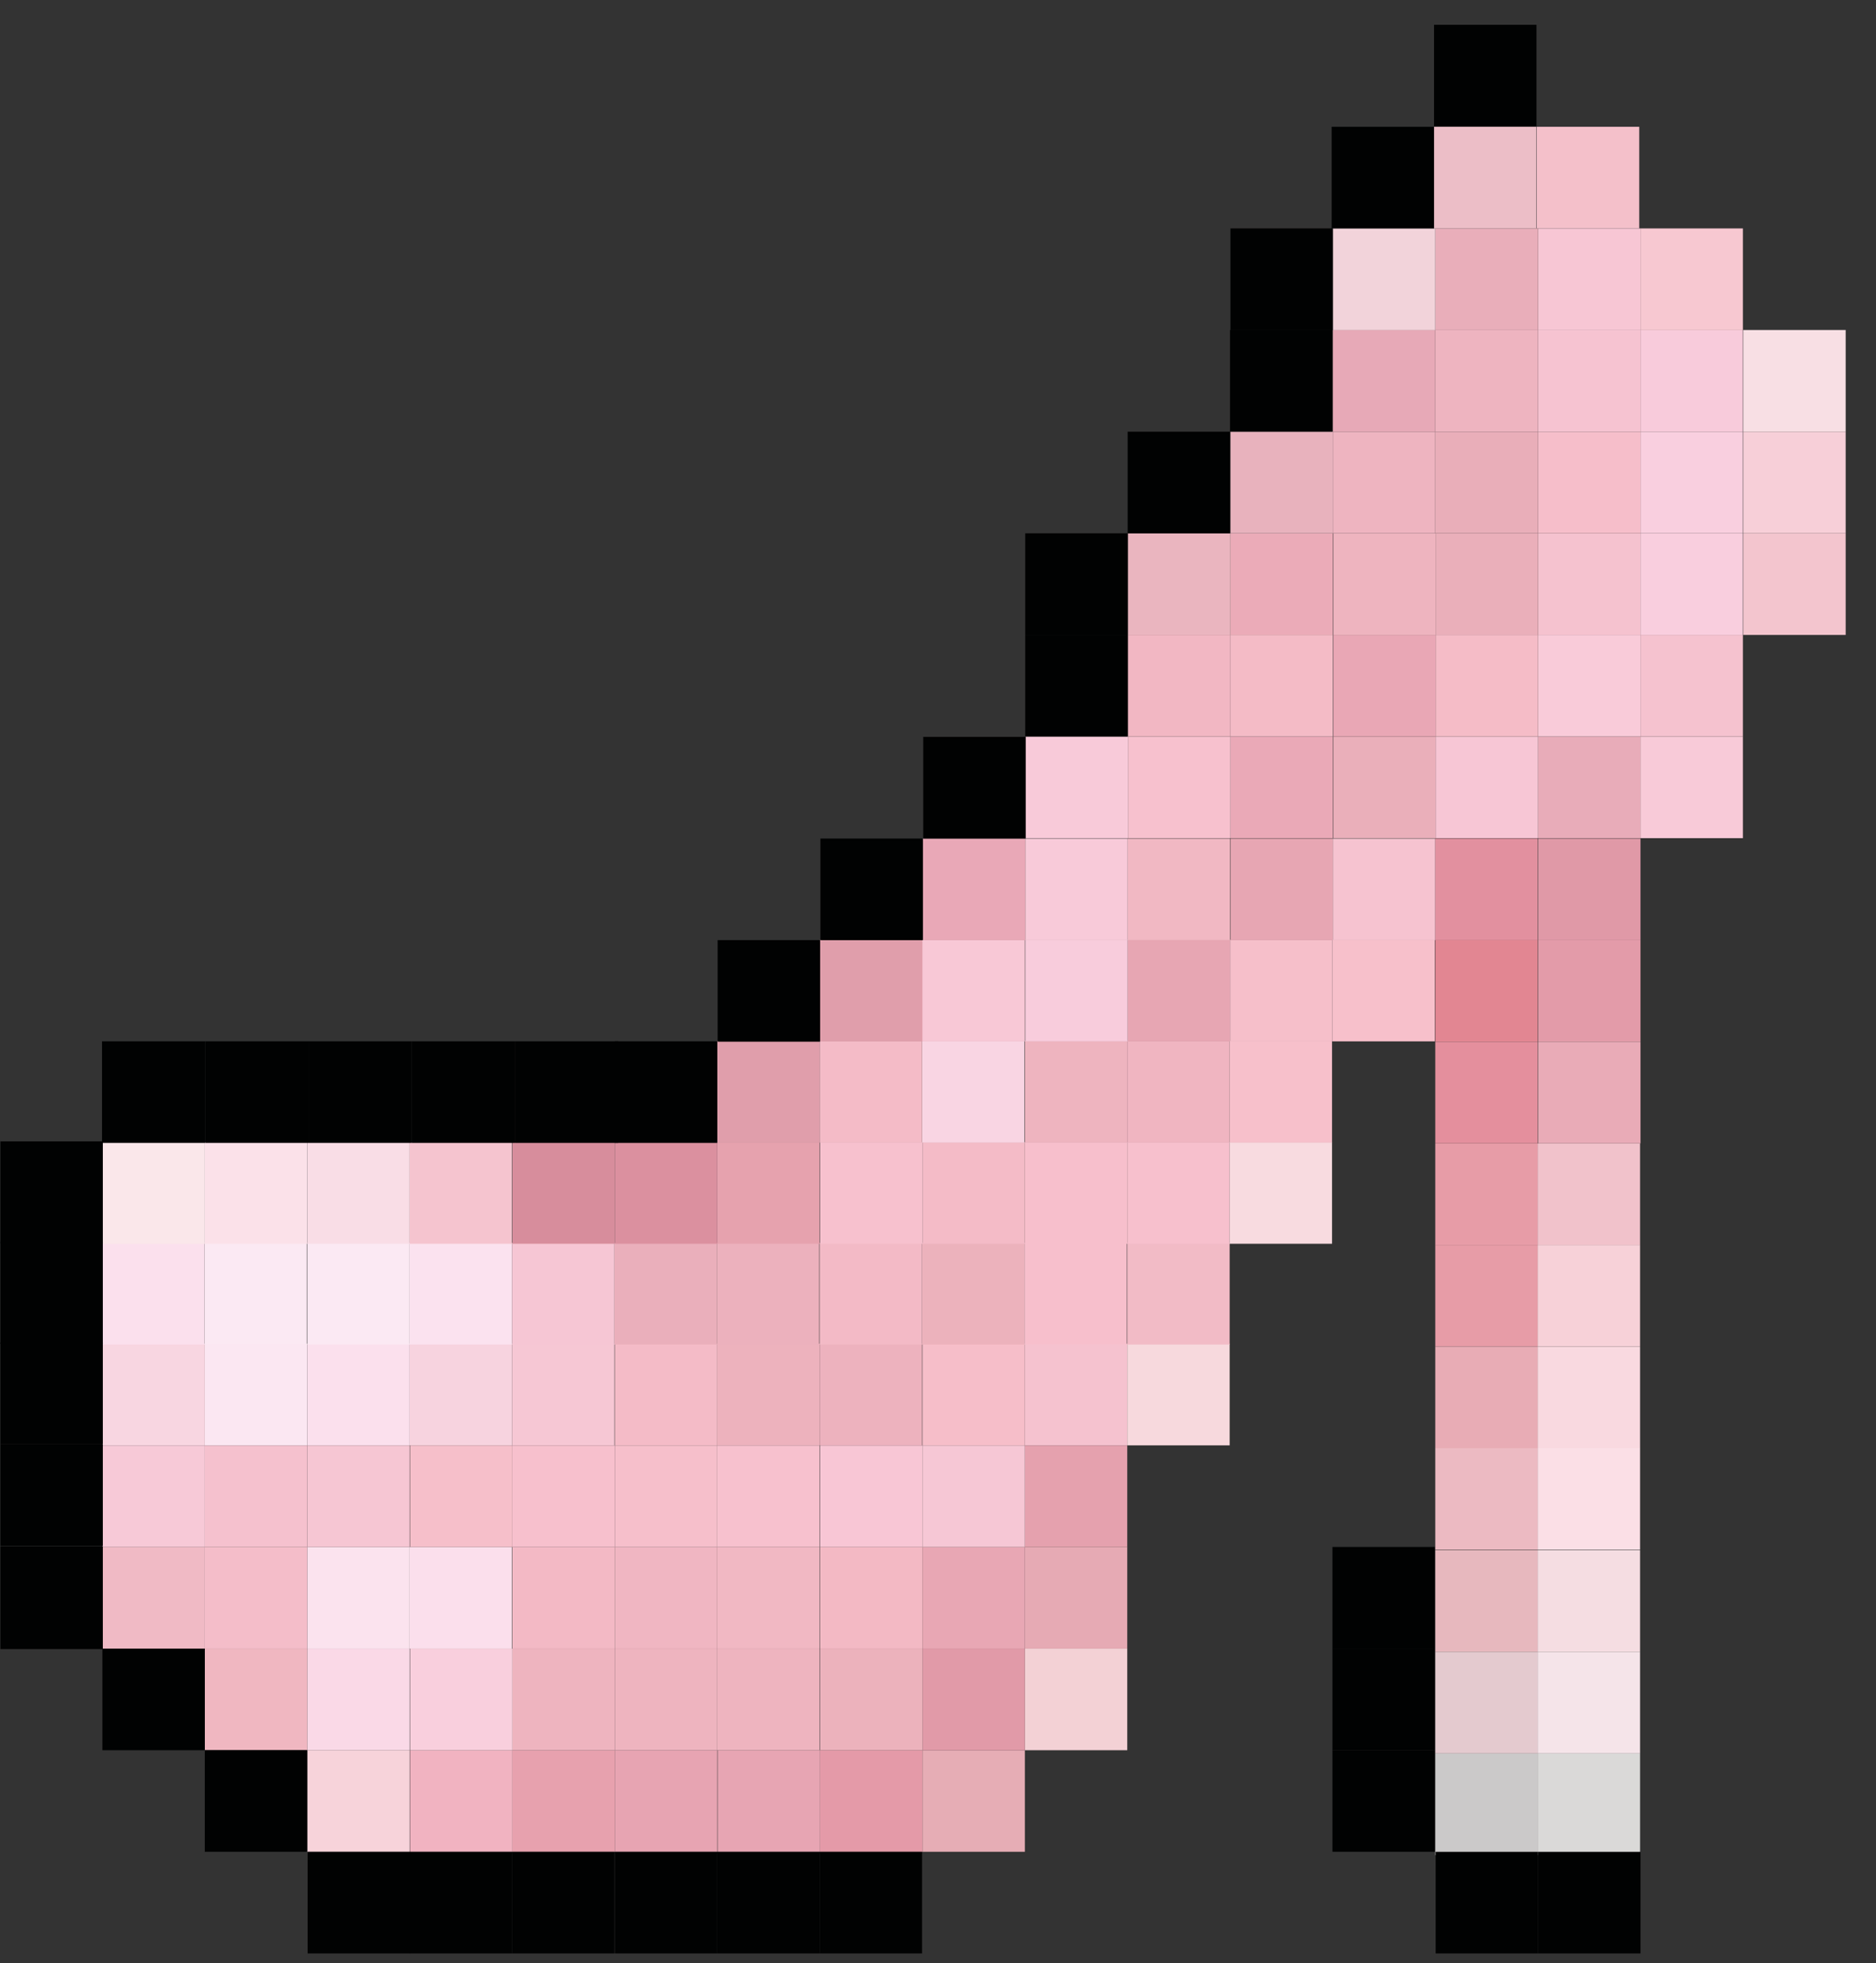<svg width="43" height="45" viewBox="0 0 43 45" fill="none" xmlns="http://www.w3.org/2000/svg">
<rect x="0" y="0" width="43" height="45" fill="#333333" stroke="none"/>
<g clip-path="url(#clip0_1015_19164)">
<path d="M21.143 40.117H23.491V42.446H21.143V40.117Z" fill="#E6ADB5"/>
<path d="M18.796 40.117H21.143V42.446H18.796V40.117Z" fill="#E49AA8"/>
<path d="M16.449 40.117H18.796V42.446H16.449V40.117Z" fill="#E7A5B3"/>
<path d="M14.092 40.117H16.44V42.446H14.092V40.117Z" fill="#E7A4B2"/>
<path d="M11.745 40.117H14.092V42.446H11.745V40.117Z" fill="#E7A1AE"/>
<path d="M9.398 40.117H11.745V42.446H9.398V40.117Z" fill="#F1B3C1"/>
<path d="M7.042 40.117H9.389V42.446H7.042V40.117Z" fill="#F7D3DA"/>
<path d="M23.491 37.789H25.838V40.118H23.491V37.789Z" fill="#F3D1D5"/>
<path d="M21.143 37.789H23.491V40.118H21.143V37.789Z" fill="#E19AA8"/>
<path d="M18.796 37.789H21.143V40.118H18.796V37.789Z" fill="#ECB2BC"/>
<path d="M16.44 37.789H18.787V40.118H16.44V37.789Z" fill="#EEB4BF"/>
<path d="M14.092 37.789H16.44V40.118H14.092V37.789Z" fill="#EEB4BF"/>
<path d="M11.745 37.789H14.092V40.118H11.745V37.789Z" fill="#EEB4BF"/>
<path d="M9.398 37.789H11.745V40.118H9.398V37.789Z" fill="#F9CFDD"/>
<path d="M7.042 37.789H9.389V40.118H7.042V37.789Z" fill="#FAD9E7"/>
<path d="M4.694 37.789H7.042V40.118H4.694V37.789Z" fill="#F0B7C1"/>
<path d="M23.491 35.459H25.838V37.788H23.491V35.459Z" fill="#E6AAB4"/>
<path d="M21.143 35.459H23.491V37.788H21.143V35.459Z" fill="#E8A7B4"/>
<path d="M18.796 35.459H21.143V37.788H18.796V35.459Z" fill="#F3B9C4"/>
<path d="M16.44 35.459H18.787V37.788H16.44V35.459Z" fill="#F1B8C3"/>
<path d="M14.092 35.459H16.44V37.788H14.092V35.459Z" fill="#F0B6C2"/>
<path d="M11.745 35.459H14.092V37.788H11.745V35.459Z" fill="#F3B9C5"/>
<path d="M9.389 35.459H11.736V37.788H9.389V35.459Z" fill="#FBDFEC"/>
<path d="M7.042 35.459H9.389V37.788H7.042V35.459Z" fill="#FBE3EE"/>
<path d="M4.694 35.459H7.042V37.788H4.694V35.459Z" fill="#F4BDC9"/>
<path d="M2.347 35.459H4.694V37.788H2.347V35.459Z" fill="#F0BAC5"/>
<path d="M23.491 33.131H25.838V35.46H23.491V33.131Z" fill="#E5A1AE"/>
<path d="M21.143 33.131H23.491V35.46H21.143V33.131Z" fill="#F6C7D5"/>
<path d="M18.796 33.131H21.143V35.46H18.796V33.131Z" fill="#F8C6D5"/>
<path d="M16.44 33.131H18.787V35.46H16.44V33.131Z" fill="#F7C1CE"/>
<path d="M14.092 33.131H16.44V35.46H14.092V33.131Z" fill="#F6BFCB"/>
<path d="M11.745 33.131H14.092V35.46H11.745V33.131Z" fill="#F7C0CD"/>
<path d="M9.398 33.131H11.745V35.46H9.398V33.131Z" fill="#F6BFCA"/>
<path d="M7.042 33.131H9.389V35.46H7.042V33.131Z" fill="#F6C6D3"/>
<path d="M4.694 33.131H7.042V35.46H4.694V33.131Z" fill="#F5C1CE"/>
<path d="M2.347 33.131H4.694V35.46H2.347V33.131Z" fill="#F7C9D7"/>
<path d="M23.491 30.801H25.838V33.13H23.491V30.801Z" fill="#F5C2CF"/>
<path d="M21.143 30.801H23.491V33.13H21.143V30.801Z" fill="#F6BEC9"/>
<path d="M18.787 30.801H21.134V33.13H18.787V30.801Z" fill="#EDB2BE"/>
<path d="M16.44 30.801H18.787V33.13H16.44V30.801Z" fill="#EDB2BD"/>
<path d="M14.092 30.801H16.44V33.13H14.092V30.801Z" fill="#F4BBC7"/>
<path d="M11.736 30.801H14.083V33.13H11.736V30.801Z" fill="#F6C7D4"/>
<path d="M9.389 30.801H11.736V33.13H9.389V30.801Z" fill="#F7D3DF"/>
<path d="M7.042 30.801H9.389V33.13H7.042V30.801Z" fill="#FBE0ED"/>
<path d="M4.694 30.801H7.042V33.13H4.694V30.801Z" fill="#FBE7F2"/>
<path d="M2.347 30.801H4.694V33.13H2.347V30.801Z" fill="#F8D6E1"/>
<path d="M25.838 30.801H28.185V33.13H25.838V30.801Z" fill="#F7D9DD"/>
<path d="M23.481 28.49H25.828V30.819H23.481V28.49Z" fill="#F7BFCC"/>
<path d="M21.134 28.49H23.481V30.819H21.134V28.49Z" fill="#ECB2BC"/>
<path d="M18.787 28.49H21.134V30.819H18.787V28.49Z" fill="#F3BAC6"/>
<path d="M16.43 28.49H18.777V30.819H16.43V28.49Z" fill="#ECB1BD"/>
<path d="M14.083 28.49H16.43V30.819H14.083V28.49Z" fill="#EAAFBB"/>
<path d="M11.736 28.49H14.083V30.819H11.736V28.49Z" fill="#F6C6D4"/>
<path d="M9.389 28.49H11.736V30.819H9.389V28.49Z" fill="#FBE2EF"/>
<path d="M7.042 28.49H9.389V30.819H7.042V28.49Z" fill="#FBE9F3"/>
<path d="M4.685 28.49H7.032V30.819H4.685V28.49Z" fill="#FBE9F3"/>
<path d="M2.338 28.49H4.685V30.819H2.338V28.49Z" fill="#FBE0ED"/>
<path d="M25.838 28.49H28.185V30.819H25.838V28.49Z" fill="#F2BBC6"/>
<path d="M23.491 26.18H25.838V28.509H23.491V26.18Z" fill="#F7BFCC"/>
<path d="M21.143 26.18H23.491V28.509H21.143V26.18Z" fill="#F4BBC7"/>
<path d="M18.796 26.18H21.143V28.509H18.796V26.18Z" fill="#F7C1CE"/>
<path d="M16.44 26.18H18.787V28.509H16.44V26.18Z" fill="#E6A2AE"/>
<path d="M14.092 26.18H16.44V28.509H14.092V26.18Z" fill="#DB909F"/>
<path d="M11.745 26.18H14.092V28.509H11.745V26.18Z" fill="#D78D9C"/>
<path d="M9.389 26.18H11.736V28.509H9.389V26.18Z" fill="#F5C4CF"/>
<path d="M7.042 26.18H9.389V28.509H7.042V26.18Z" fill="#F9DDE6"/>
<path d="M4.694 26.18H7.042V28.509H4.694V26.18Z" fill="#FBE1E9"/>
<path d="M2.347 26.18H4.694V28.509H2.347V26.18Z" fill="#FAE7EA"/>
<path d="M25.838 26.18H28.185V28.509H25.838V26.18Z" fill="#F7C0CD"/>
<path d="M28.185 26.18H30.532V28.509H28.185V26.18Z" fill="#F8DBE0"/>
<path d="M23.491 23.859H25.838V26.189H23.491V23.859Z" fill="#EEB4BF"/>
<path d="M21.134 23.859H23.481V26.189H21.134V23.859Z" fill="#F9D5E3"/>
<path d="M18.787 23.859H21.134V26.189H18.787V23.859Z" fill="#F4BBC7"/>
<path d="M16.44 23.859H18.787V26.189H16.44V23.859Z" fill="#E09EAB"/>
<path d="M25.838 23.859H28.185V26.189H25.838V23.859Z" fill="#F0B5C1"/>
<path d="M28.185 23.859H30.532V26.189H28.185V23.859Z" fill="#F7C0CB"/>
<path d="M25.847 21.541H28.194V23.87H25.847V21.541Z" fill="#E7A6B3"/>
<path d="M23.5 21.541H25.847V23.87H23.5V21.541Z" fill="#F8CCDC"/>
<path d="M21.134 21.541H23.491V23.87H21.134V21.541Z" fill="#F8C8D6"/>
<path d="M18.796 21.541H21.143V23.87H18.796V21.541Z" fill="#E09EAB"/>
<path d="M28.194 21.541H30.541V23.87H28.194V21.541Z" fill="#F6BFCA"/>
<path d="M30.541 21.541H32.888V23.87H30.541V21.541Z" fill="#F7C0CB"/>
<path d="M28.203 19.221H30.551V21.55H28.203V19.221Z" fill="#E7A6B3"/>
<path d="M25.847 19.221H28.194V21.55H25.847V19.221Z" fill="#F1B8C3"/>
<path d="M23.5 19.221H25.847V21.55H23.5V19.221Z" fill="#F8CAD9"/>
<path d="M21.153 19.221H23.5V21.55H21.153V19.221Z" fill="#E9A8B7"/>
<path d="M30.551 19.221H32.898V21.55H30.551V19.221Z" fill="#F6C3D0"/>
<path d="M32.898 19.221H35.245V21.55H32.898V19.221Z" fill="#E2909F"/>
<path d="M35.254 16.883H37.602V19.212H35.254V16.883Z" fill="#E8ACB9"/>
<path d="M32.907 16.883H35.254V19.212H32.907V16.883Z" fill="#F7C6D5"/>
<path d="M30.56 16.883H32.907V19.212H30.56V16.883Z" fill="#EAAFBA"/>
<path d="M28.203 16.883H30.551V19.212H28.203V16.883Z" fill="#EAA9B7"/>
<path d="M25.856 16.883H28.203V19.212H25.856V16.883Z" fill="#F7C1CE"/>
<path d="M23.509 16.883H25.856V19.212H23.509V16.883Z" fill="#F8CAD9"/>
<path d="M37.602 16.883H39.949V19.212H37.602V16.883Z" fill="#F8CAD8"/>
<path d="M35.254 14.553H37.602V16.882H35.254V14.553Z" fill="#F9CBD9"/>
<path d="M32.907 14.553H35.254V16.882H32.907V14.553Z" fill="#F5BCC7"/>
<path d="M30.56 14.553H32.907V16.882H30.56V14.553Z" fill="#E9A7B5"/>
<path d="M28.203 14.553H30.551V16.882H28.203V14.553Z" fill="#F4BBC6"/>
<path d="M25.856 14.553H28.203V16.882H25.856V14.553Z" fill="#F2B7C3"/>
<path d="M37.602 14.553H39.949V16.882H37.602V14.553Z" fill="#F5C2CF"/>
<path d="M35.254 12.225H37.602V14.554H35.254V12.225Z" fill="#F5C2CF"/>
<path d="M32.907 12.225H35.254V14.554H32.907V12.225Z" fill="#EAAFBA"/>
<path d="M30.56 12.225H32.907V14.554H30.56V12.225Z" fill="#EEB4BF"/>
<path d="M28.203 12.225H30.551V14.554H28.203V12.225Z" fill="#EBABB8"/>
<path d="M25.856 12.225H28.203V14.554H25.856V12.225Z" fill="#EAB5BF"/>
<path d="M37.602 12.225H39.949V14.554H37.602V12.225Z" fill="#F9CEDE"/>
<path d="M37.602 9.895H39.949V12.224H37.602V9.895Z" fill="#F9CFDF"/>
<path d="M35.254 9.895H37.602V12.224H35.254V9.895Z" fill="#F6BECA"/>
<path d="M32.898 9.895H35.254V12.224H32.898V9.895Z" fill="#E9AEB9"/>
<path d="M30.551 9.895H32.898V12.224H30.551V9.895Z" fill="#EEB4C0"/>
<path d="M28.203 9.895H30.551V12.224H28.203V9.895Z" fill="#E8B2BD"/>
<path d="M39.958 9.895H42.305V12.224H39.958V9.895Z" fill="#F7CFD8"/>
<path d="M37.602 7.564H39.949V9.894H37.602V7.564Z" fill="#F8CBDB"/>
<path d="M35.254 7.564H37.602V9.894H35.254V7.564Z" fill="#F6C3D1"/>
<path d="M32.898 7.564H35.254V9.894H32.898V7.564Z" fill="#EEB4C0"/>
<path d="M30.551 7.564H32.898V9.894H30.551V7.564Z" fill="#E7A9B7"/>
<path d="M39.958 7.564H42.305V9.894H39.958V7.564Z" fill="#F8DFE4"/>
<path d="M37.602 5.236H39.949V7.566H37.602V5.236Z" fill="#F7C8D1"/>
<path d="M35.254 5.236H37.602V7.566H35.254V5.236Z" fill="#F7C6D4"/>
<path d="M32.898 5.236H35.254V7.566H32.898V5.236Z" fill="#E9AEBA"/>
<path d="M30.551 5.236H32.898V7.566H30.551V5.236Z" fill="#F2D3DA"/>
<path d="M35.226 2.906H37.573V5.235H35.226V2.906Z" fill="#F4C0CA"/>
<path d="M32.87 2.906H35.217V5.235H32.87V2.906Z" fill="#ECBEC7"/>
<path d="M39.958 12.225H42.305V14.554H39.958V12.225Z" fill="#F3C5CE"/>
<path d="M35.254 19.221H37.602V21.55H35.254V19.221Z" fill="#E099A7"/>
<path d="M32.898 21.549H35.245V23.878H32.898V21.549Z" fill="#E28692"/>
<path d="M35.254 21.549H37.602V23.878H35.254V21.549Z" fill="#E39BA9"/>
<path d="M32.898 23.879H35.245V26.208H32.898V23.879Z" fill="#E48F9D"/>
<path d="M35.254 23.879H37.602V26.208H35.254V23.879Z" fill="#E9ABB7"/>
<path d="M32.898 26.209H35.245V28.538H32.898V26.209Z" fill="#E79CA7"/>
<path d="M35.245 26.209H37.592V28.538H35.245V26.209Z" fill="#F1C2CB"/>
<path d="M32.898 28.537H35.245V30.866H32.898V28.537Z" fill="#E79CA7"/>
<path d="M35.245 28.537H37.592V30.866H35.245V28.537Z" fill="#F7D1D8"/>
<path d="M32.898 30.867H35.245V33.196H32.898V30.867Z" fill="#E8ACB5"/>
<path d="M35.245 30.867H37.592V33.196H35.245V30.867Z" fill="#F9D9E0"/>
<path d="M32.898 33.195H35.245V35.525H32.898V33.195Z" fill="#ECBAC2"/>
<path d="M35.245 33.195H37.592V35.525H35.245V33.195Z" fill="#FBDFE6"/>
<path d="M32.898 35.535H35.245V37.864H32.898V35.535Z" fill="#E7B8BE"/>
<path d="M35.245 35.535H37.592V37.864H35.245V35.535Z" fill="#F5DDE2"/>
<path d="M32.898 37.863H35.245V40.193H32.898V37.863Z" fill="#E4CACF"/>
<path d="M35.245 37.863H37.592V40.193H35.245V37.863Z" fill="#F5E4E9"/>
<path d="M32.898 40.193H35.245V42.523H32.898V40.193Z" fill="#CBC9C9"/>
<path d="M35.245 40.193H37.592V42.523H35.245V40.193Z" fill="#DAD9D8"/>
<path d="M30.523 2.906H32.87V5.235H30.523V2.906Z" fill="#010202"/>
<path d="M32.87 0.568H35.217V2.898H32.87V0.568Z" fill="#010202"/>
<path d="M28.194 7.564H30.541V9.894H28.194V7.564Z" fill="#010202"/>
<path d="M28.203 5.236H30.551V7.566H28.203V5.236Z" fill="#010202"/>
<path d="M23.5 14.553H25.847V16.882H23.5V14.553Z" fill="#010202"/>
<path d="M23.5 12.225H25.847V14.554H23.5V12.225Z" fill="#010202"/>
<path d="M25.847 9.895H28.194V12.224H25.847V9.895Z" fill="#010202"/>
<path d="M14.092 23.869H16.44V26.198H14.092V23.869Z" fill="#010202"/>
<path d="M16.449 21.549H18.796V23.878H16.449V21.549Z" fill="#010202"/>
<path d="M18.805 19.221H21.153V21.55H18.805V19.221Z" fill="#010202"/>
<path d="M21.162 16.891H23.509V19.22H21.162V16.891Z" fill="#010202"/>
<path d="M11.802 23.869H14.168V26.198H11.802V23.869Z" fill="#010202"/>
<path d="M9.436 23.869H11.802V26.198H9.436V23.869Z" fill="#010202"/>
<path d="M7.07 23.869H9.436V26.198H7.07V23.869Z" fill="#010202"/>
<path d="M4.704 23.869H7.07V26.198H4.704V23.869Z" fill="#010202"/>
<path d="M2.338 23.869H4.704V26.198H2.338V23.869Z" fill="#010202"/>
<path d="M0.009 35.441H2.357V37.799H0.009V35.441Z" fill="#010202"/>
<path d="M0.009 33.102H2.357V35.431H0.009V33.102Z" fill="#010202"/>
<path d="M0.009 30.773H2.357V33.103H0.009V30.773Z" fill="#010202"/>
<path d="M0.009 28.473H2.357V30.802H0.009V28.473Z" fill="#010202"/>
<path d="M0.009 26.162H2.357V28.491H0.009V26.162Z" fill="#010202"/>
<path d="M7.051 42.447H9.398V44.776H7.051V42.447Z" fill="#010202"/>
<path d="M4.694 40.117H7.042V42.446H4.694V40.117Z" fill="#010202"/>
<path d="M2.347 37.789H4.694V40.118H2.347V37.789Z" fill="#010202"/>
<path d="M18.787 42.447H21.134V44.776H18.787V42.447Z" fill="#010202"/>
<path d="M16.44 42.447H18.787V44.776H16.44V42.447Z" fill="#010202"/>
<path d="M14.092 42.447H16.44V44.776H14.092V42.447Z" fill="#010202"/>
<path d="M11.736 42.447H14.083V44.776H11.736V42.447Z" fill="#010202"/>
<path d="M9.389 42.447H11.736V44.776H9.389V42.447Z" fill="#010202"/>
<path d="M32.907 42.447H35.254V44.776H32.907V42.447Z" fill="#010202"/>
<path d="M35.254 42.447H37.602V44.776H35.254V42.447Z" fill="#010202"/>
<path d="M30.541 35.459H32.888V37.788H30.541V35.459Z" fill="#010202"/>
<path d="M30.541 37.789H32.888V40.118H30.541V37.789Z" fill="#010202"/>
<path d="M30.541 40.117H32.888V42.446H30.541V40.117Z" fill="#010202"/>
</g>
<defs>
<clipPath id="clip0_1015_19164">
<rect width="43" height="45" fill="white" transform="matrix(-1 0 0 1 43 0)"/>
</clipPath>
</defs>
</svg>
